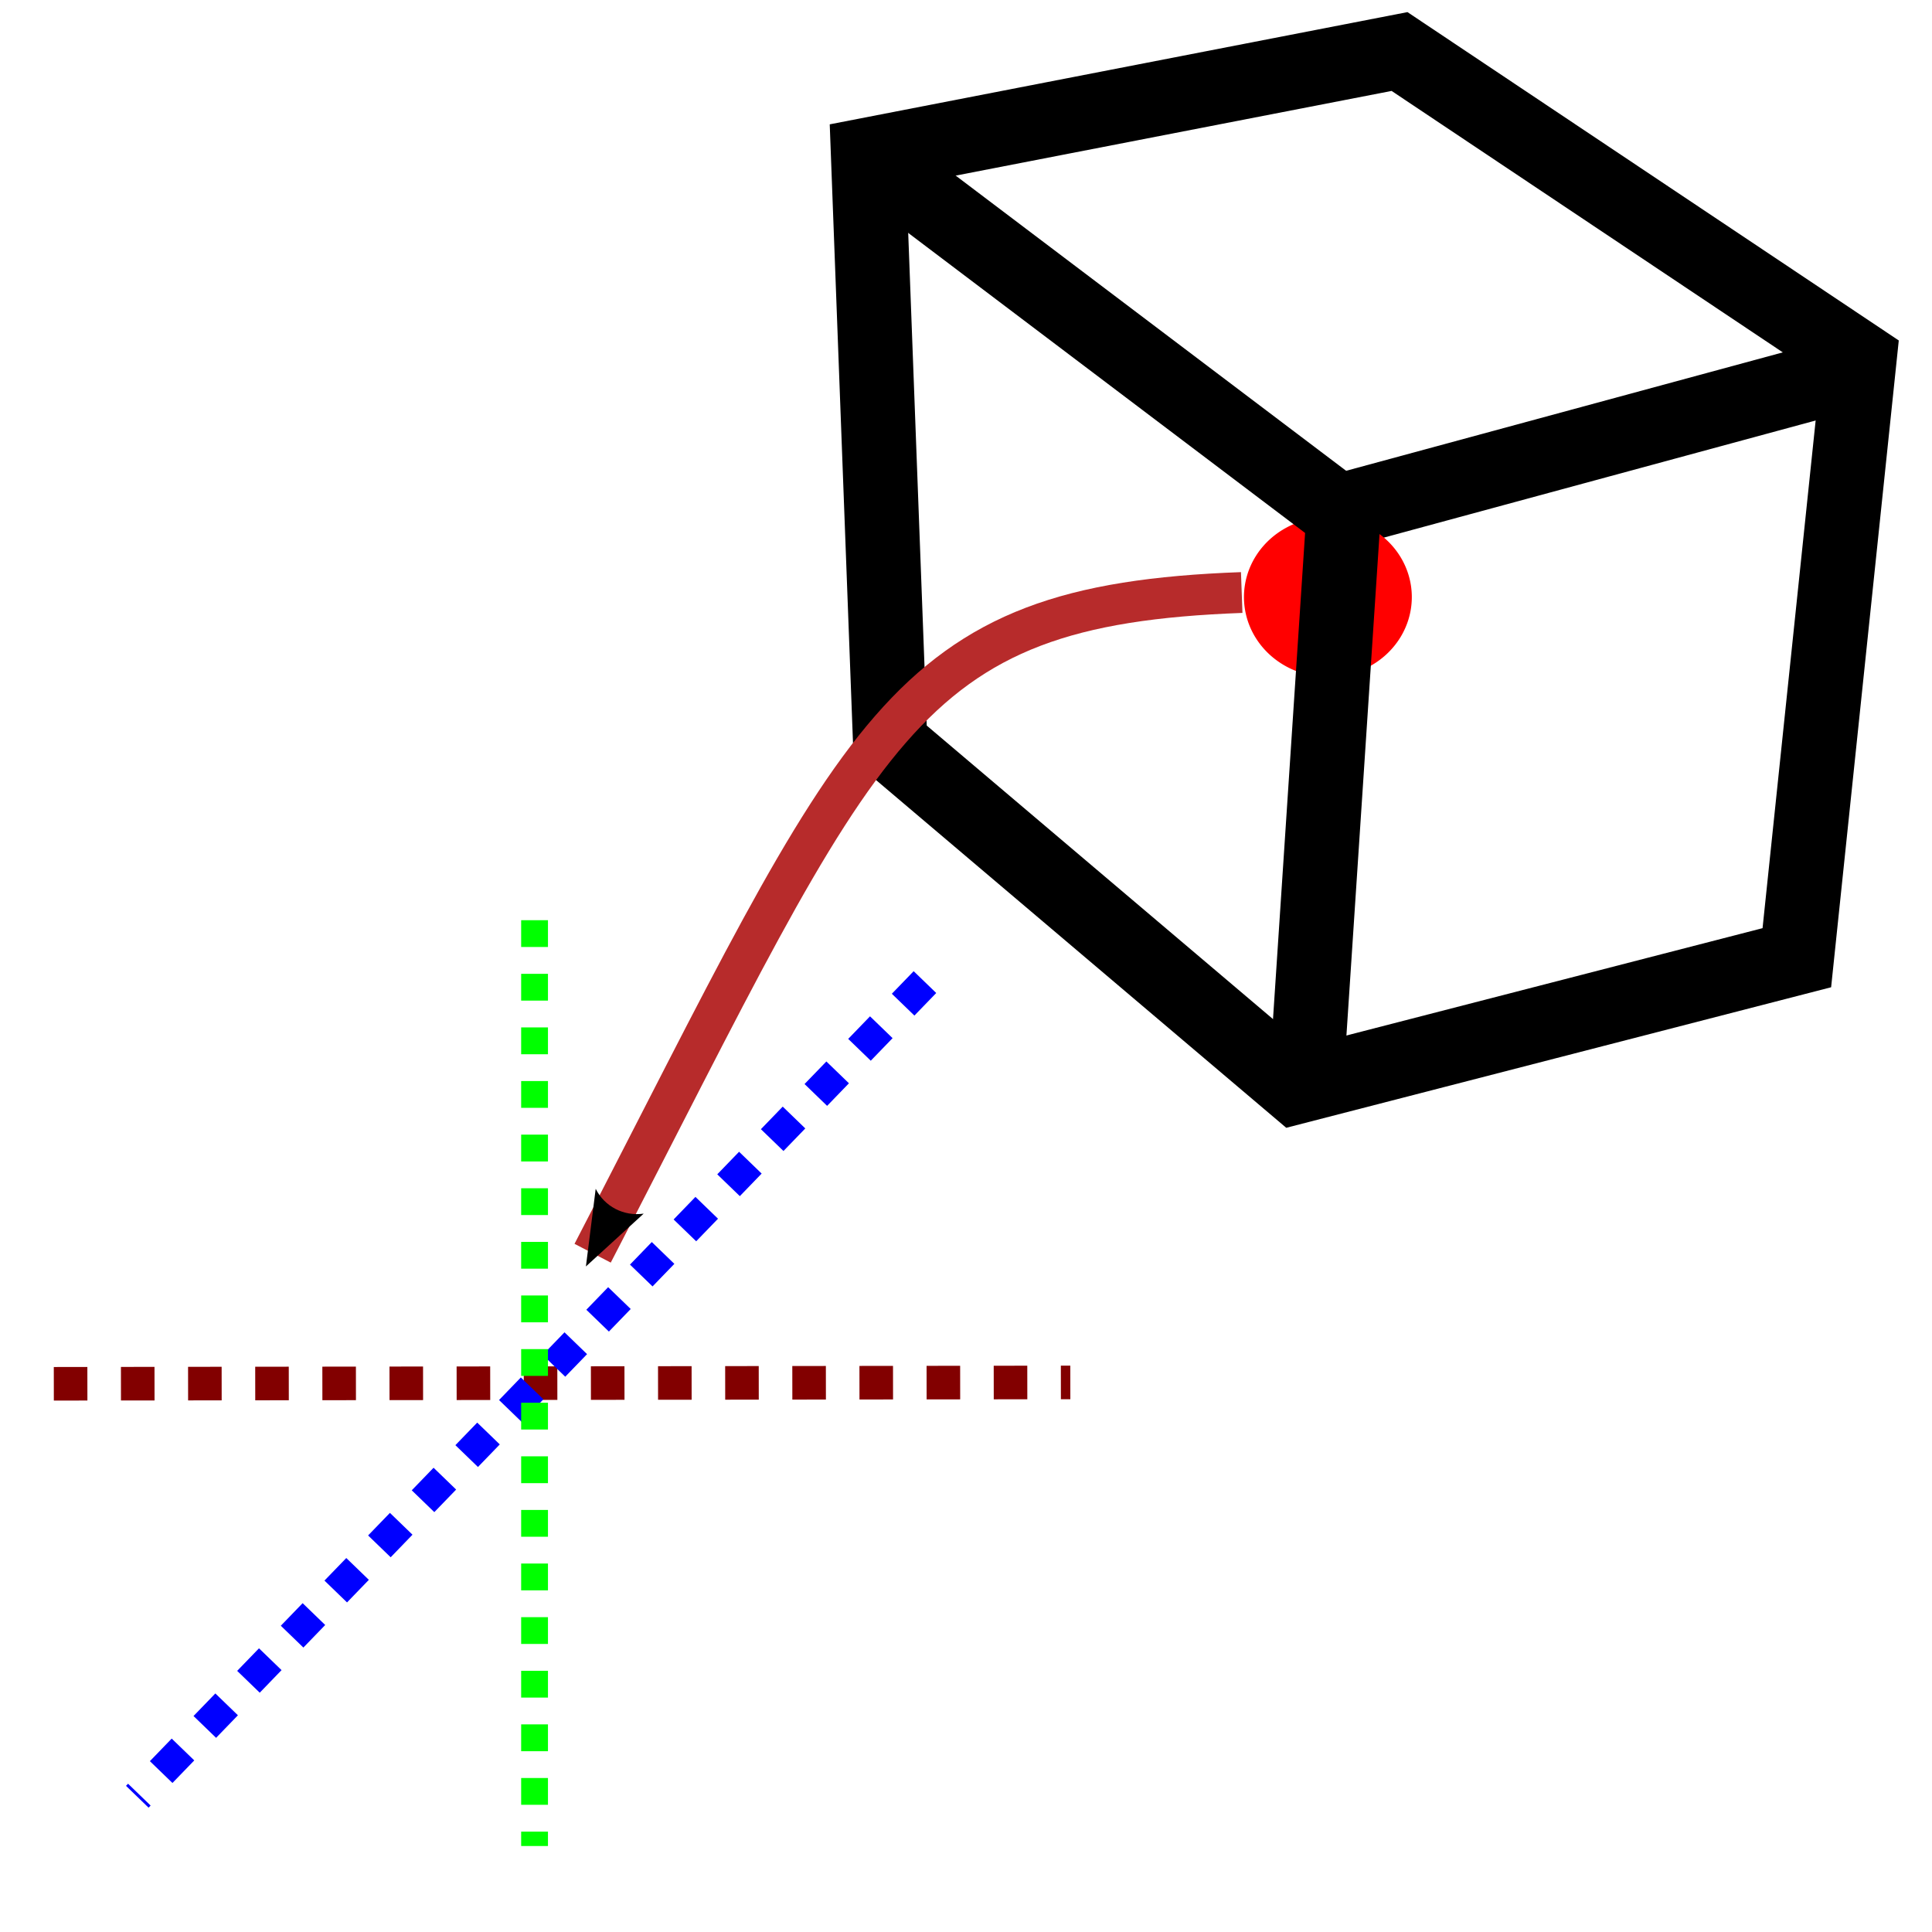 <?xml version="1.0" encoding="UTF-8" standalone="no"?>
<!-- Created with Inkscape (http://www.inkscape.org/) -->
<svg
   xmlns:dc="http://purl.org/dc/elements/1.1/"
   xmlns:cc="http://creativecommons.org/ns#"
   xmlns:rdf="http://www.w3.org/1999/02/22-rdf-syntax-ns#"
   xmlns:svg="http://www.w3.org/2000/svg"
   xmlns="http://www.w3.org/2000/svg"
   xmlns:sodipodi="http://sodipodi.sourceforge.net/DTD/sodipodi-0.dtd"
   xmlns:inkscape="http://www.inkscape.org/namespaces/inkscape"
   width="48px"
   height="48px"
   id="svg3185"
   sodipodi:version="0.32"
   inkscape:version="0.46"
   inkscape:export-filename="/data/home2/wilden/projects/OpenFlipper/OpenFlipper/Icons/selection_connected.png"
   inkscape:export-xdpi="90"
   inkscape:export-ydpi="90"
   sodipodi:docname="moveToCOG.svg"
   inkscape:output_extension="org.inkscape.output.svg.inkscape">
  <defs
     id="defs3187">
    <marker
       inkscape:stockid="Arrow2Mend"
       orient="auto"
       refY="0.0"
       refX="0.0"
       id="Arrow2Mend"
       style="overflow:visible;">
      <path
         id="path3196"
         style="font-size:12.0;fill-rule:evenodd;stroke-width:0.625;stroke-linejoin:round;"
         d="M 8.719,4.034 L -2.207,0.016 L 8.719,-4.002 C 6.973,-1.63 6.983,1.616 8.719,4.034 z "
         transform="scale(0.6) rotate(180) translate(0,0)" />
    </marker>
    <marker
       inkscape:stockid="Arrow2Lend"
       orient="auto"
       refY="0.0"
       refX="0.0"
       id="Arrow2Lend"
       style="overflow:visible;">
      <path
         id="path3190"
         style="font-size:12.0;fill-rule:evenodd;stroke-width:0.625;stroke-linejoin:round;"
         d="M 8.719,4.034 L -2.207,0.016 L 8.719,-4.002 C 6.973,-1.63 6.983,1.616 8.719,4.034 z "
         transform="scale(1.1) rotate(180) translate(1,0)" />
    </marker>
    <marker
       inkscape:stockid="Arrow1Lend"
       orient="auto"
       refY="0.0"
       refX="0.0"
       id="Arrow1Lend"
       style="overflow:visible;">
      <path
         id="path3172"
         d="M 0.0,0.0 L 5.0,-5.0 L -12.5,0.0 L 5.0,5.0 L 0.0,0.0 z "
         style="fill-rule:evenodd;stroke:#000000;stroke-width:1.0pt;marker-start:none;"
         transform="scale(0.8) rotate(180) translate(12.5,0)" />
    </marker>
    <marker
       inkscape:stockid="Arrow1Lstart"
       orient="auto"
       refY="0.0"
       refX="0.0"
       id="Arrow1Lstart"
       style="overflow:visible">
      <path
         id="path3169"
         d="M 0.0,0.0 L 5.0,-5.0 L -12.5,0.0 L 5.0,5.0 L 0.0,0.0 z "
         style="fill-rule:evenodd;stroke:#000000;stroke-width:1.0pt;marker-start:none"
         transform="scale(0.8) translate(12.5,0)" />
    </marker>
    <inkscape:perspective
       sodipodi:type="inkscape:persp3d"
       inkscape:vp_x="0 : 24 : 1"
       inkscape:vp_y="6.123234e-14 : 1000 : 0"
       inkscape:vp_z="48 : 24 : 1"
       inkscape:persp3d-origin="24 : 16 : 1"
       id="perspective3193" />
  </defs>
  <sodipodi:namedview
     id="base"
     pagecolor="#ffffff"
     bordercolor="#666666"
     borderopacity="1.0"
     inkscape:pageopacity="0.0"
     inkscape:pageshadow="2"
     inkscape:zoom="7"
     inkscape:cx="-38.714286"
     inkscape:cy="16.5"
     inkscape:current-layer="layer1"
     showgrid="true"
     inkscape:grid-bbox="true"
     inkscape:document-units="px"
     inkscape:window-width="1597"
     inkscape:window-height="876"
     inkscape:window-x="37"
     inkscape:window-y="151"
     showguides="true"
     inkscape:guide-bbox="true" />
  <g
     id="layer1"
     inkscape:label="Layer 1"
     inkscape:groupmode="layer">
    <path
       style="fill:none;fill-rule:evenodd;stroke:#000000;stroke-width:1.847;stroke-linecap:butt;stroke-linejoin:miter;stroke-miterlimit:4;stroke-dasharray:none;stroke-opacity:1"
       d="M 22.117,18.468 L 32.189,27.006 L 44.642,23.794 L 46.198,8.917 L 34.771,1.28 L 21.567,3.845 L 22.117,18.468 z"
       id="path3738"
       sodipodi:nodetypes="ccccccc" />
    <path
       style="fill:none;fill-rule:evenodd;stroke:#000000;stroke-width:1.847;stroke-linecap:butt;stroke-linejoin:miter;stroke-miterlimit:4;stroke-dasharray:none;stroke-opacity:1"
       d="M 33.196,12.721 L 46.29,9.17"
       id="path3742"
       sodipodi:nodetypes="cc" />
    <path
       sodipodi:type="arc"
       style="fill:#ff0000;fill-opacity:1;stroke:#ff0000;stroke-width:2.062;stroke-miterlimit:4;stroke-dasharray:none;stroke-opacity:1"
       id="path3734"
       sodipodi:cx="1"
       sodipodi:cy="49"
       sodipodi:rx="1.8571428"
       sodipodi:ry="1.7142857"
       d="M 2.857,49 A 1.857,1.714 0 1 1 -0.857,49 A 1.857,1.714 0 1 1 2.857,49 z"
       transform="matrix(0.722,0,0,0.723,32.269,-20.593)" />
    <path
       style="fill:none;fill-rule:evenodd;stroke:#000000;stroke-width:1.847;stroke-linecap:butt;stroke-linejoin:miter;stroke-miterlimit:4;stroke-dasharray:none;stroke-opacity:1"
       d="M 21.751,4.014 L 33.379,12.805 L 32.464,26.668"
       id="path3740"
       sodipodi:nodetypes="ccc" />
    <path
       style="fill:#800000;fill-opacity:0.75;fill-rule:evenodd;stroke:#820000;stroke-width:0.834;stroke-linecap:butt;stroke-linejoin:miter;stroke-miterlimit:4;stroke-dasharray:0.834, 0.834;stroke-dashoffset:0;stroke-opacity:1"
       d="M 1.337,34.38 C 26.592,34.346 26.592,34.346 26.592,34.346 L 26.592,34.346"
       id="path3349"
       sodipodi:nodetypes="ccc" />
    <path
       style="fill:#000080;fill-opacity:0.75;fill-rule:evenodd;stroke:#0000ff;stroke-width:0.78;stroke-linecap:butt;stroke-linejoin:miter;stroke-miterlimit:4;stroke-dasharray:0.78, 0.78;stroke-dashoffset:0;stroke-opacity:1"
       d="M 22.98,24.4 C 3.411,44.64 3.411,44.64 3.411,44.64 L 3.411,44.64"
       id="path3175"
       sodipodi:nodetypes="ccc" />
    <path
       style="fill:#00ff00;fill-opacity:0.75;fill-rule:evenodd;stroke:#00ff00;stroke-width:0.666;stroke-linecap:butt;stroke-linejoin:miter;stroke-miterlimit:4;stroke-dasharray:0.666, 0.666;stroke-dashoffset:0;stroke-opacity:1"
       d="M 13.281,22.862 C 13.281,45.864 13.281,45.864 13.281,45.864 L 13.281,45.864"
       id="path3341"
       sodipodi:nodetypes="ccc" />
    <path
       style="fill:none;fill-opacity:1;fill-rule:evenodd;stroke:#b72b2b;stroke-width:1.014;stroke-linecap:butt;stroke-linejoin:miter;marker-start:none;marker-mid:none;marker-end:url(#Arrow2Mend);stroke-miterlimit:0.1;stroke-dasharray:none;stroke-opacity:1"
       d="M 30.85,14.721 C 22.279,15.034 21.522,18.004 14.724,31.136"
       id="path2394"
       sodipodi:nodetypes="cc" />
  </g>
</svg>
